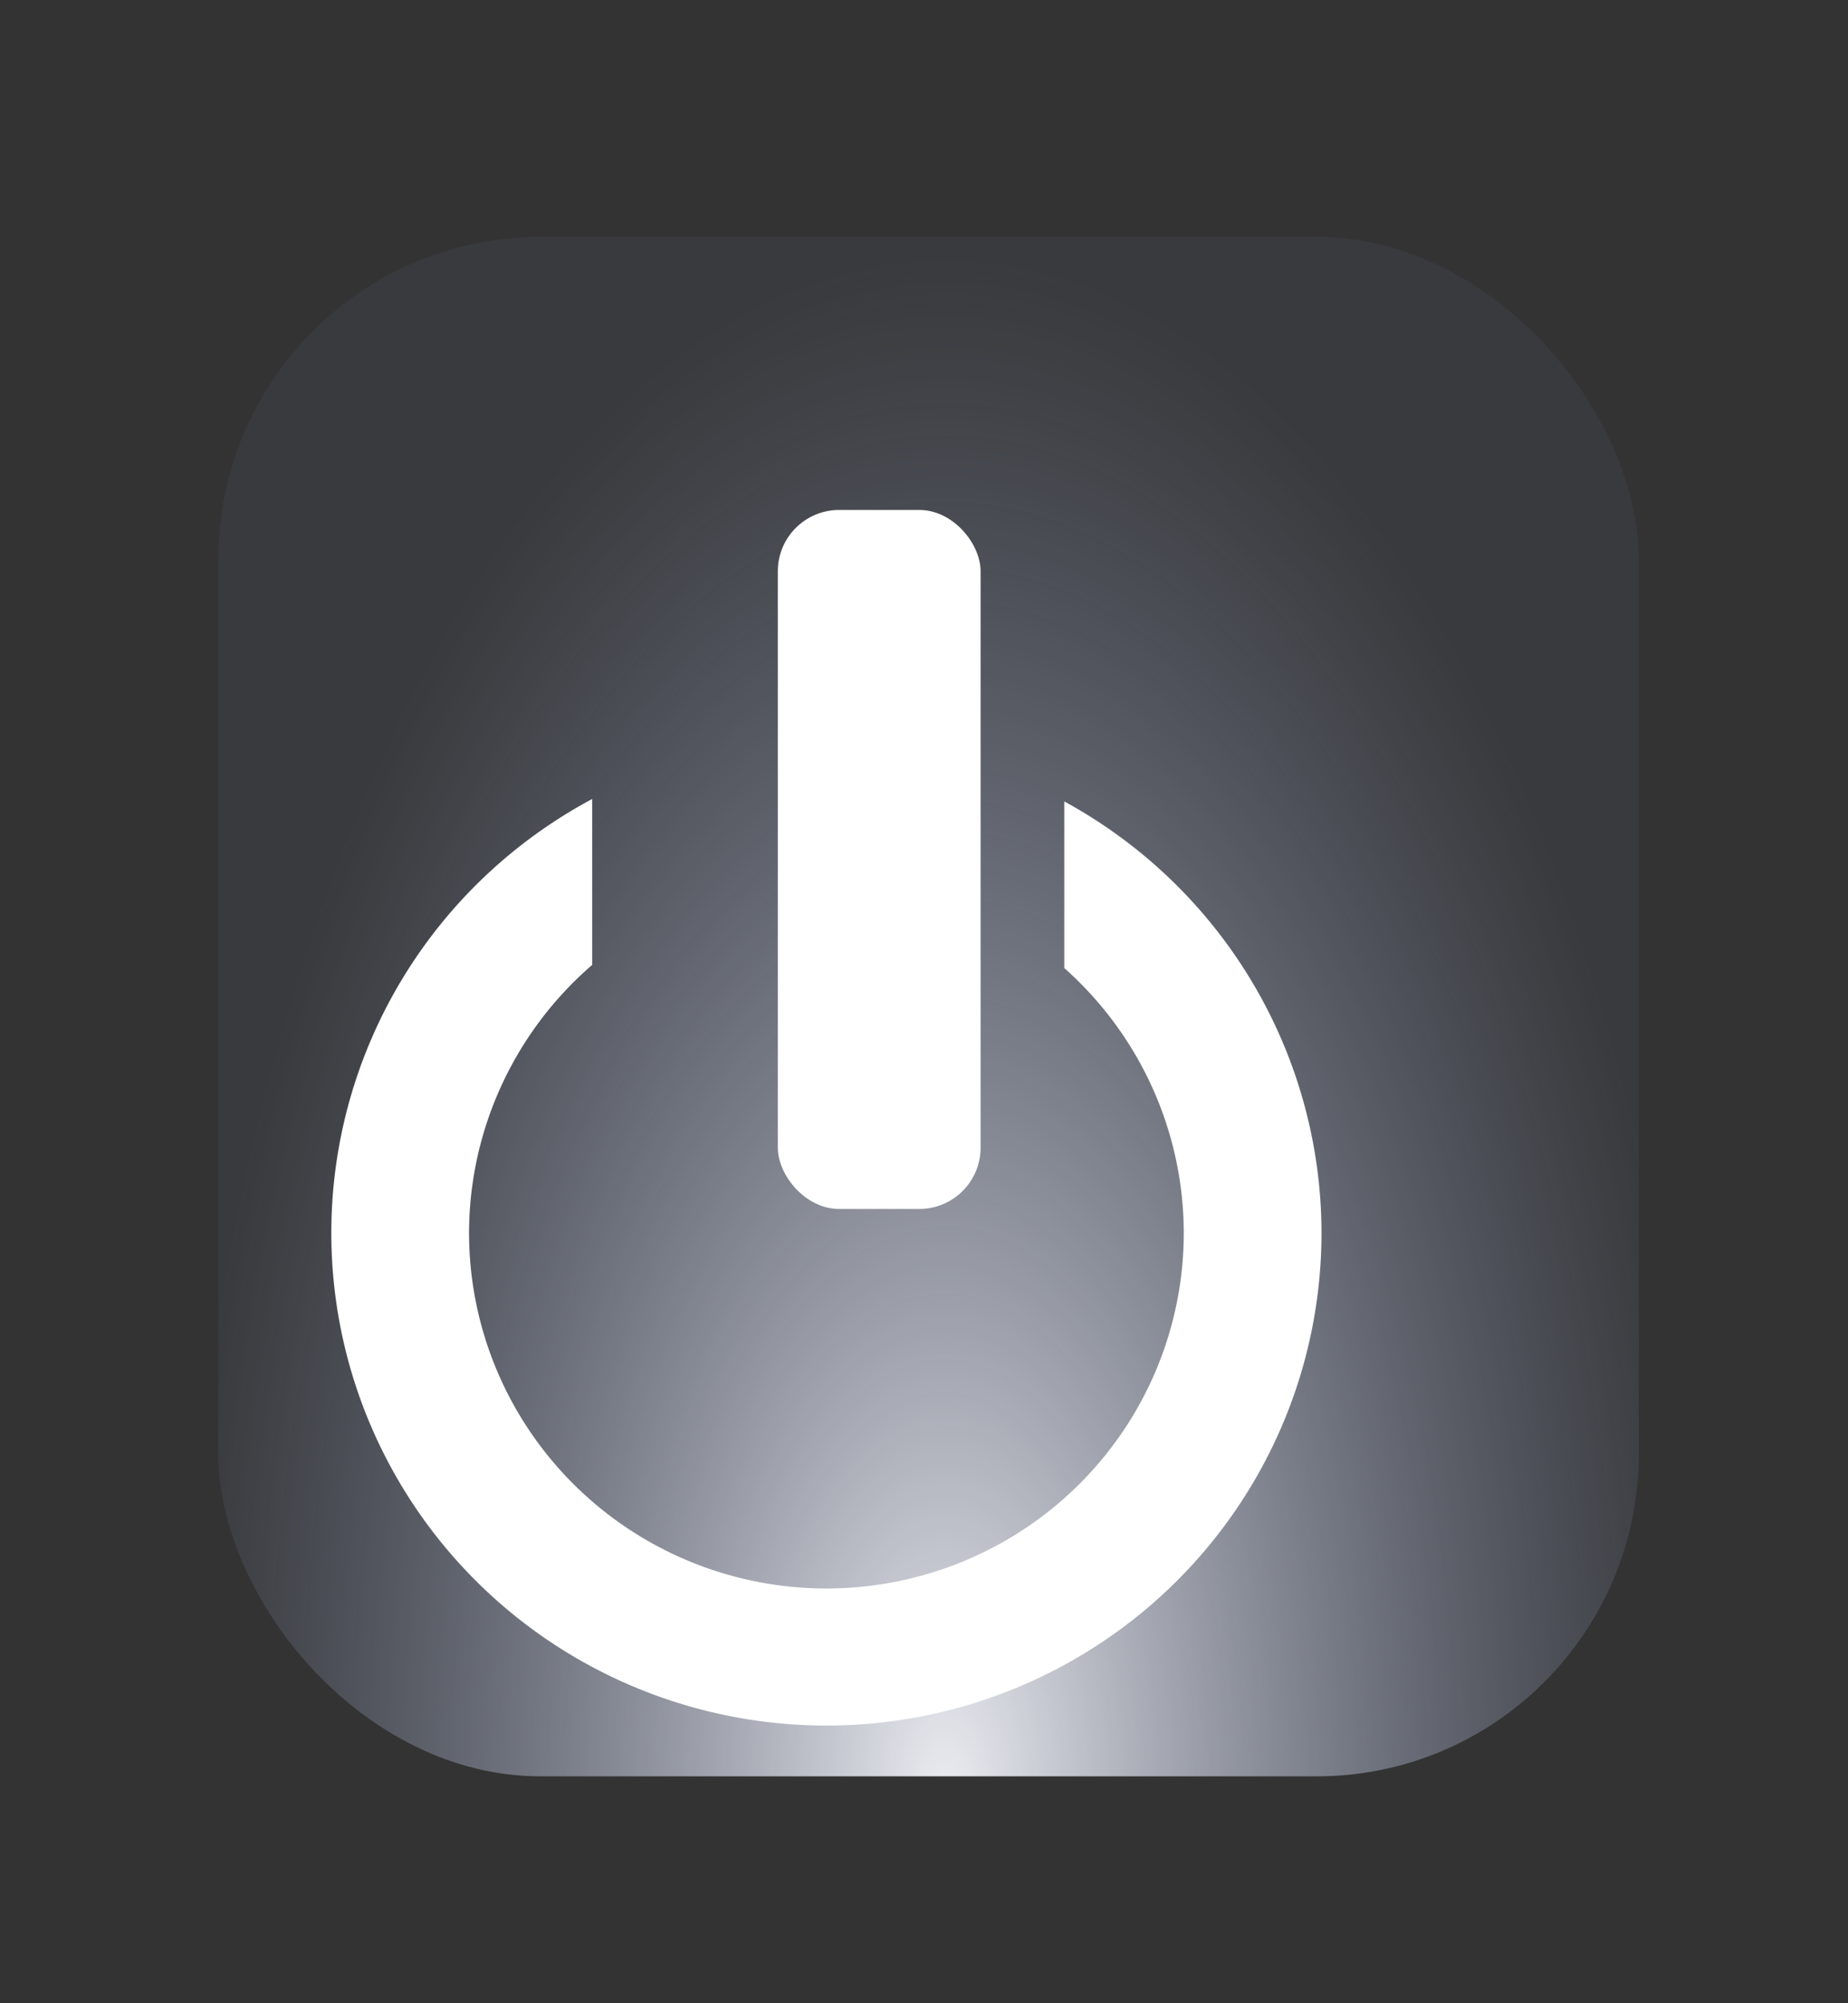 <?xml version="1.0" encoding="UTF-8" standalone="no"?>
<!-- Created with Inkscape (http://www.inkscape.org/) -->

<svg
   xmlns:osb="http://www.openswatchbook.org/uri/2009/osb"
   xmlns:dc="http://purl.org/dc/elements/1.1/"
   xmlns:cc="http://creativecommons.org/ns#"
   xmlns:rdf="http://www.w3.org/1999/02/22-rdf-syntax-ns#"
   xmlns:svg="http://www.w3.org/2000/svg"
   xmlns="http://www.w3.org/2000/svg"
   xmlns:xlink="http://www.w3.org/1999/xlink"
   xmlns:sodipodi="http://sodipodi.sourceforge.net/DTD/sodipodi-0.dtd"
   xmlns:inkscape="http://www.inkscape.org/namespaces/inkscape"
   width="24"
   height="26"
   id="svg7539"
   version="1.1"
   inkscape:version="0.92.3 (2405546, 2018-03-11)"
   sodipodi:docname="switch-on-selected.svg">
  <rect width="100%" height="100%" fill="#333333" stroke="none"/>
  <defs
     id="defs7541">
    <linearGradient
       id="selected_fg_color"
       osb:paint="solid">
      <stop
         style="stop-color:#ffffffgit;stop-opacity:1;"
         offset="0"
         id="stop4171" />
    </linearGradient>
    <linearGradient
       id="selected_bg_color"
       osb:paint="solid">
      <stop
         style="stop-color:#5294e2;stop-opacity:1;"
         offset="0"
         id="stop4166" />
    </linearGradient>
    <linearGradient
       id="linearGradient4695-1-4-3-5-0-6">
      <stop
         id="stop4697-9-9-7-0-1-5"
         style="stop-color:#000000;stop-opacity:1;"
         offset="0" />
      <stop
         id="stop4699-5-8-9-0-4-0"
         style="stop-color:#000000;stop-opacity:0"
         offset="1" />
    </linearGradient>
    <linearGradient
       id="linearGradient3768-6">
      <stop
         style="stop-color:#0f0f0f;stop-opacity:1;"
         offset="0"
         id="stop3770-0" />
      <stop
         id="stop3778-6"
         offset="0.078"
         style="stop-color:#171717;stop-opacity:1;" />
      <stop
         style="stop-color:#171717;stop-opacity:1;"
         offset="0.974"
         id="stop3774-2" />
      <stop
         style="stop-color:#1b1b1b;stop-opacity:1;"
         offset="1"
         id="stop3776-2" />
    </linearGradient>
    <linearGradient
       id="linearGradient3969-0-4">
      <stop
         style="stop-color:#353537;stop-opacity:1;"
         offset="0"
         id="stop3971-2-6" />
      <stop
         style="stop-color:#4d4f52;stop-opacity:1;"
         offset="1"
         id="stop3973-0-1" />
    </linearGradient>
    <linearGradient
       id="linearGradient3938">
      <stop
         id="stop3940"
         offset="0"
         style="stop-color:#ffffff;stop-opacity:0;" />
      <stop
         id="stop3942"
         offset="1"
         style="stop-color:#ffffff;stop-opacity:0.549;" />
    </linearGradient>
    <linearGradient
       id="linearGradient6523">
      <stop
         id="stop6525"
         offset="0"
         style="stop-color:#1a1a1a;stop-opacity:1;" />
      <stop
         id="stop6527"
         offset="1"
         style="stop-color:#1a1a1a;stop-opacity:0;" />
    </linearGradient>
    <linearGradient
       id="linearGradient3938-6">
      <stop
         id="stop3940-4"
         offset="0"
         style="stop-color:#bebebe;stop-opacity:1;" />
      <stop
         id="stop3942-8"
         offset="1"
         style="stop-color:#ffffff;stop-opacity:1;" />
    </linearGradient>
    <radialGradient
       inkscape:collect="always"
       xlink:href="#linearGradient2055"
       id="radialGradient2417"
       gradientUnits="userSpaceOnUse"
       gradientTransform="matrix(0,-2.181,1.083,-2.0471439e-5,-450.657,-144.537)"
       cx="-179.726"
       cy="247.163"
       fx="-179.726"
       fy="247.163"
       r="2.431" />
    <linearGradient
       id="linearGradient2055"
       inkscape:collect="always">
      <stop
         id="stop2051"
         offset="0"
         style="stop-color:#edeef3;stop-opacity:1" />
      <stop
         id="stop2053"
         offset="1"
         style="stop-color:#7e8bae;stop-opacity:0.078" />
    </linearGradient>
  </defs>
  <sodipodi:namedview
     id="base"
     pagecolor="#ffffff"
     bordercolor="#666666"
     borderopacity="1.0"
     inkscape:pageopacity="0.0"
     inkscape:pageshadow="2"
     inkscape:zoom="16.499159"
     inkscape:cx="0.13792403"
     inkscape:cy="10.563456"
     inkscape:current-layer="layer1"
     showgrid="true"
     inkscape:grid-bbox="true"
     inkscape:document-units="px"
     fit-margin-top="0"
     fit-margin-left="0"
     fit-margin-right="0"
     fit-margin-bottom="0"
     inkscape:window-width="1326"
     inkscape:window-height="713"
     inkscape:window-x="40"
     inkscape:window-y="27"
     inkscape:window-maximized="1"
     inkscape:snap-bbox="true"
     showguides="true"
     inkscape:guide-bbox="true"
     inkscape:snap-bbox-midpoints="false"
     inkscape:bbox-paths="true"
     inkscape:bbox-nodes="true"
     inkscape:snap-bbox-edge-midpoints="true">
    <inkscape:grid
       type="xygrid"
       id="grid3019"
       empspacing="5"
       visible="true"
       enabled="true"
       snapvisiblegridlinesonly="true"
       originx="-4"
       originy="2.6171874e-06" />
  </sodipodi:namedview>
  <g
     id="layer1"
     inkscape:label="Layer 1"
     inkscape:groupmode="layer"
     transform="translate(-120,94)">
    <g
       style="display:inline;stroke-width:0.999"
       inkscape:label="#g5462"
       transform="matrix(3.795,0,0,3.774,720.18,-922.186)"
       id="switch-active-selected">
      <g
         style="stroke-width:0.999"
         id="g2393"
         transform="translate(28.064,-21.804)"
         inkscape:label="#g5091">
        <rect
           ry="1.109"
           rx="1.102"
           y="241.266"
           x="-186.198"
           height="6.89"
           width="6.323"
           id="rect2379"
           style="opacity:1;fill:#2e3436;fill-opacity:0;stroke:#000000;stroke-width:0;stroke-miterlimit:4;stroke-dasharray:none;stroke-opacity:0.988" />
        <rect
           style="opacity:1;fill:#56648a;fill-opacity:0;stroke:#535f83;stroke-width:0.053;stroke-miterlimit:4;stroke-dasharray:none;stroke-opacity:0"
           id="rect2381"
           width="6.022"
           height="6.562"
           x="-186.048"
           y="241.43"
           rx="1.102"
           ry="1.109" />
        <path
           style="color:#000000;font-style:normal;font-variant:normal;font-weight:normal;font-stretch:normal;font-size:medium;line-height:normal;font-family:sans-serif;font-variant-ligatures:normal;font-variant-position:normal;font-variant-caps:normal;font-variant-numeric:normal;font-variant-alternates:normal;font-feature-settings:normal;text-indent:0;text-align:start;text-decoration:none;text-decoration-line:none;text-decoration-style:solid;text-decoration-color:#000000;letter-spacing:normal;word-spacing:normal;text-transform:none;writing-mode:lr-tb;direction:ltr;text-orientation:mixed;dominant-baseline:auto;baseline-shift:baseline;text-anchor:start;white-space:normal;shape-padding:0;clip-rule:nonzero;display:inline;overflow:visible;visibility:visible;opacity:1;isolation:auto;mix-blend-mode:normal;color-interpolation:sRGB;color-interpolation-filters:linearRGB;solid-color:#000000;solid-opacity:1;vector-effect:none;fill:#56648a;fill-opacity:0;fill-rule:nonzero;stroke:none;stroke-width:0.053;stroke-linecap:butt;stroke-linejoin:miter;stroke-miterlimit:4;stroke-dasharray:none;stroke-dashoffset:0;stroke-opacity:1;color-rendering:auto;image-rendering:auto;shape-rendering:auto;text-rendering:auto;enable-background:accumulate"
           d="m -184.637,241.734 c -0.627,0 -1.133,0.505 -1.133,1.133 v 3.686 c 0,0.627 0.505,1.135 1.133,1.135 h 3.201 c 0.627,0 1.133,-0.507 1.133,-1.135 v -3.686 c 0,-0.627 -0.505,-1.133 -1.133,-1.133 z m 0,0.053 h 3.201 c 0.599,0 1.08,0.481 1.08,1.08 v 3.686 c 0,0.599 -0.481,1.082 -1.08,1.082 h -3.201 c -0.599,0 -1.08,-0.483 -1.08,-1.082 v -3.686 c 0,-0.599 0.481,-1.08 1.08,-1.08 z"
           id="path2383"
           inkscape:connector-curvature="0" />
        <rect
           ry="1.109"
           rx="1.102"
           y="242.064"
           x="-185.467"
           height="5.294"
           width="4.861"
           id="rect2385"
           style="opacity:1;fill:url(#radialGradient2417);fill-opacity:1;stroke:#ffffff;stroke-width:0;stroke-miterlimit:4;stroke-dasharray:none;stroke-opacity:0.988" />
        <g
           id="g2391"
           transform="matrix(0.673,0,0,0.673,-69.602,79.937)"
           style="fill:#ffffff;stroke-width:1.485">
          <path
             id="path2387"
             transform="scale(0.265)"
             d="m -642.494,919.902 a 9.5,9.5 0 0 0 -5.006,8.367 9.5,9.5 0 0 0 9.5,9.5 9.5,9.5 0 0 0 9.5,-9.5 9.5,9.5 0 0 0 -4.936,-8.32 v 3.213 a 6.858,6.858 0 0 1 2.293,5.107 6.858,6.858 0 0 1 -6.857,6.857 6.858,6.858 0 0 1 -6.857,-6.857 6.858,6.858 0 0 1 2.363,-5.168 z"
             style="opacity:1;fill:#ffffff;fill-opacity:1;stroke:#000000;stroke-width:0;stroke-miterlimit:4;stroke-dasharray:none;stroke-opacity:0.988"
             inkscape:connector-curvature="0" />
          <rect
             ry="0.313"
             rx="0.312"
             y="242.297"
             x="-169.317"
             height="3.572"
             width="1.031"
             id="rect2389"
             style="opacity:1;fill:#ffffff;fill-opacity:1;stroke:#000000;stroke-width:0;stroke-miterlimit:4;stroke-dasharray:none;stroke-opacity:0.988" />
        </g>
      </g>
    </g>
  </g>
</svg>

